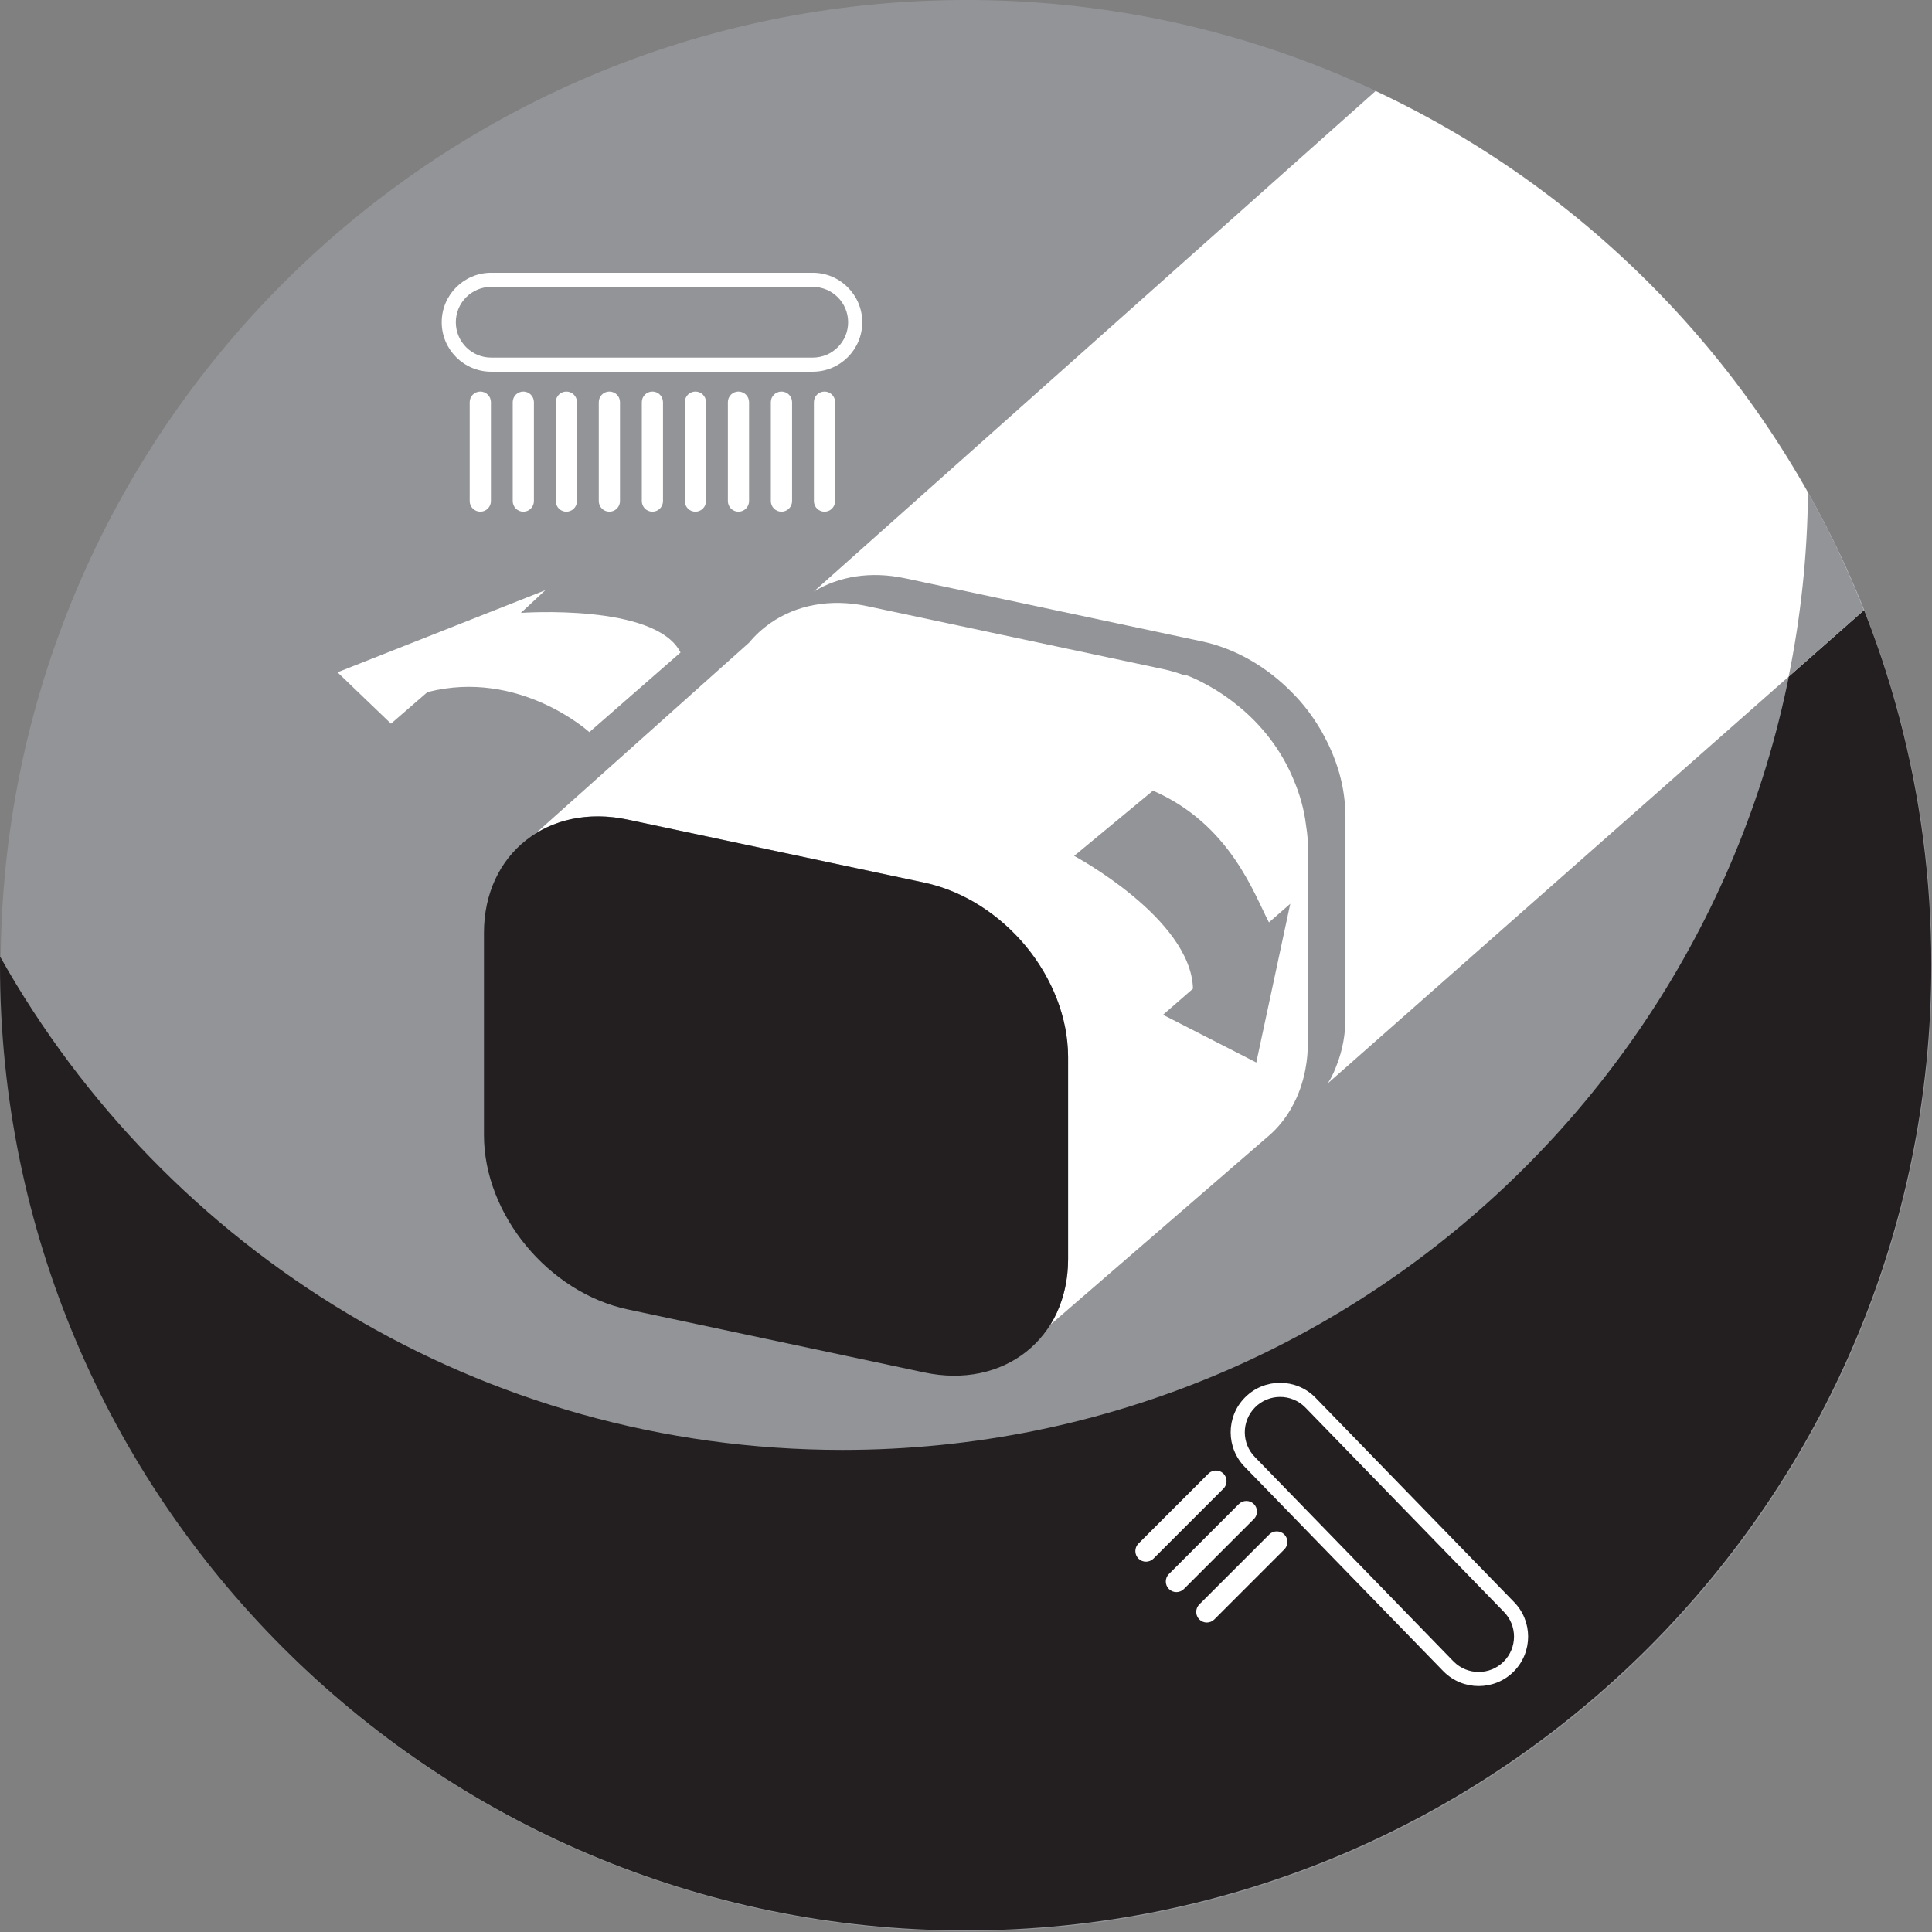 <svg width="91" height="91" viewBox="0 0 91 91" fill="none" xmlns="http://www.w3.org/2000/svg">
<rect x="0" y="0" width="91" height="91" fill="#808080" stroke="none"/>
<path d="M91 45.483C91 70.603 70.636 90.968 45.516 90.968C20.396 90.968 0.031 70.604 0.031 45.483C0.031 20.362 20.395 0 45.515 0C70.635 0 91 20.363 91 45.483Z" fill="#929497"/>
<path d="M39.679 68.293C22.643 68.293 7.797 58.924 0.005 45.059C0.003 45.188 0 45.314 0 45.441C0 70.56 20.364 90.925 45.484 90.925C70.604 90.925 90.967 70.56 90.967 45.441C90.967 37.359 88.856 29.771 85.158 23.191C84.953 48.136 64.673 68.293 39.679 68.293Z" fill="#231F20"/>
<path d="M63.373 47.943C63.373 48.734 63.23 49.464 62.979 50.117C62.758 50.737 62.531 51.036 62.531 51.036L87.801 28.736C83.526 17.948 75.248 9.188 64.794 4.286L38.327 27.867C39.497 27.15 40.998 26.89 42.632 27.238L56.6 30.207C58.216 30.551 59.698 31.432 60.862 32.624C61.396 33.158 61.81 33.719 62.142 34.27C62.174 34.325 62.21 34.377 62.241 34.432C62.288 34.514 62.33 34.596 62.373 34.678C62.918 35.683 63.264 36.781 63.348 37.897C63.376 38.222 63.373 38.419 63.373 38.419V47.943ZM61.595 39.536C61.576 39.301 61.549 39.076 61.514 38.855C61.424 38.122 61.221 37.403 60.925 36.711C60.891 36.63 60.856 36.548 60.82 36.469C60.792 36.409 60.766 36.349 60.737 36.289C60.016 34.788 58.971 33.732 58.034 33.024C58.033 33.024 58.032 33.022 58.03 33.022C56.864 32.142 55.866 31.796 55.866 31.796L55.835 31.825C55.498 31.701 55.156 31.594 54.805 31.519L40.836 28.549C39.082 28.177 37.489 28.511 36.285 29.349L36.286 29.345L36.275 29.359C35.906 29.615 35.575 29.918 35.288 30.266L25.244 39.245C26.417 38.52 27.924 38.254 29.569 38.603L43.537 41.571C45.148 41.915 46.625 42.794 47.788 43.978C48.331 44.522 48.752 45.089 49.086 45.649C49.115 45.696 49.145 45.743 49.174 45.792C49.226 45.882 49.271 45.968 49.316 46.058C49.858 47.058 50.2 48.15 50.282 49.26C50.312 49.587 50.309 49.784 50.309 49.784V59.308C50.309 60.097 50.167 60.821 49.919 61.472C49.698 62.1 49.466 62.403 49.466 62.403L59.831 53.437C60.207 53.098 60.5 52.725 60.732 52.348C60.761 52.302 60.786 52.254 60.812 52.209C60.87 52.107 60.925 52.006 60.975 51.904C61.009 51.838 61.042 51.771 61.074 51.702C61.136 51.56 61.191 51.42 61.24 51.283C61.259 51.228 61.276 51.172 61.295 51.117C61.637 50.053 61.594 49.187 61.594 49.187V39.536H61.595Z" fill="white"/>
<path d="M30.73 18.443C30.454 18.443 30.23 18.666 30.23 18.941V23.601C30.23 23.878 30.454 24.101 30.73 24.101C31.005 24.101 31.228 23.878 31.228 23.601V18.941C31.228 18.666 31.005 18.443 30.73 18.443ZM32.756 18.443C32.479 18.443 32.256 18.666 32.256 18.941V23.601C32.256 23.878 32.478 24.101 32.756 24.101C33.03 24.101 33.254 23.878 33.254 23.601V18.941C33.254 18.666 33.031 18.443 32.756 18.443ZM36.809 18.443C36.532 18.443 36.308 18.666 36.308 18.941V23.601C36.308 23.878 36.532 24.101 36.809 24.101C37.084 24.101 37.308 23.878 37.308 23.601V18.941C37.308 18.666 37.084 18.443 36.809 18.443ZM34.782 18.443C34.507 18.443 34.284 18.666 34.284 18.941V23.601C34.284 23.878 34.507 24.101 34.782 24.101C35.058 24.101 35.282 23.878 35.282 23.601V18.941C35.282 18.666 35.057 18.443 34.782 18.443ZM38.835 18.443C38.559 18.443 38.336 18.666 38.336 18.941V23.601C38.336 23.878 38.559 24.101 38.835 24.101C39.111 24.101 39.335 23.878 39.335 23.601V18.941C39.335 18.666 39.111 18.443 38.835 18.443ZM22.623 18.443C22.348 18.443 22.123 18.666 22.123 18.941V23.601C22.123 23.878 22.348 24.101 22.623 24.101C22.899 24.101 23.123 23.878 23.123 23.601V18.941C23.124 18.666 22.899 18.443 22.623 18.443ZM24.649 18.443C24.374 18.443 24.15 18.666 24.15 18.941V23.601C24.15 23.878 24.374 24.101 24.649 24.101C24.926 24.101 25.148 23.878 25.148 23.601V18.941C25.148 18.666 24.926 18.443 24.649 18.443ZM28.702 18.443C28.427 18.443 28.203 18.666 28.203 18.941V23.601C28.203 23.878 28.427 24.101 28.702 24.101C28.978 24.101 29.202 23.878 29.202 23.601V18.941C29.202 18.666 28.979 18.443 28.702 18.443ZM26.676 18.443C26.4 18.443 26.178 18.666 26.178 18.941V23.601C26.178 23.878 26.4 24.101 26.676 24.101C26.952 24.101 27.176 23.878 27.176 23.601V18.941C27.176 18.666 26.951 18.443 26.676 18.443ZM38.283 16.843H23.135C22.215 16.843 21.47 16.098 21.47 15.178C21.47 14.258 22.215 13.513 23.135 13.513H38.283C39.203 13.513 39.948 14.258 39.948 15.178C39.948 16.098 39.202 16.843 38.283 16.843ZM38.283 12.848H23.135C21.849 12.848 20.805 13.894 20.805 15.178C20.805 16.463 21.849 17.508 23.135 17.508H38.283C39.568 17.508 40.614 16.463 40.614 15.178C40.613 13.894 39.567 12.848 38.283 12.848Z" fill="white"/>
<path d="M57.626 69.41C57.43 69.215 57.114 69.215 56.92 69.408L53.623 72.705C53.428 72.9 53.428 73.217 53.623 73.412C53.819 73.606 54.135 73.606 54.331 73.412L57.627 70.116C57.821 69.92 57.821 69.604 57.626 69.41ZM59.059 70.843C58.864 70.648 58.547 70.648 58.352 70.843L55.057 74.139C54.862 74.333 54.862 74.649 55.057 74.844C55.251 75.039 55.567 75.039 55.763 74.844L59.059 71.549C59.255 71.354 59.255 71.038 59.059 70.843ZM60.492 72.275C60.296 72.081 59.98 72.081 59.785 72.275L56.49 75.57C56.294 75.765 56.295 76.082 56.49 76.277C56.685 76.472 57 76.472 57.196 76.277L60.492 72.98C60.687 72.785 60.687 72.471 60.492 72.275ZM68.471 78.264L59.118 68.639C58.469 67.989 58.469 66.938 59.119 66.285C59.769 65.636 60.823 65.635 61.473 66.285L70.825 75.91C71.475 76.56 71.474 77.614 70.825 78.263C70.175 78.914 69.121 78.914 68.471 78.264ZM71.295 75.439L61.943 65.815C61.035 64.906 59.555 64.906 58.648 65.815C57.739 66.722 57.739 68.202 58.648 69.111L68.001 78.735C68.909 79.642 70.389 79.642 71.296 78.735C72.204 77.825 72.204 76.348 71.295 75.439Z" fill="white"/>
<path d="M87.795 28.742C87.038 26.826 86.159 24.971 85.158 23.191C85.134 26.162 84.816 29.063 84.248 31.872L87.795 28.742Z" fill="#929497"/>
<path d="M22.795 53.463C22.795 57.203 25.828 60.88 29.568 61.676L43.536 64.645C47.276 65.44 50.308 63.052 50.308 59.312V49.788C50.308 46.049 47.276 42.372 43.536 41.575L29.568 38.607C25.828 37.813 22.795 40.2 22.795 43.94V53.463Z" fill="#231F20"/>
<path d="M59.77 43.446C59.072 42.127 57.957 38.832 54.307 37.241L50.594 40.314C50.594 40.314 56.099 43.258 56.191 46.568L54.78 47.798L59.173 50.045L60.774 42.569L59.77 43.446Z" fill="#929497"/>
<path d="M32.054 30.733L27.759 34.484C27.759 34.484 24.471 31.488 20.134 32.598L18.416 34.086L15.896 31.666L25.686 27.799L24.534 28.868C24.532 28.869 30.881 28.408 32.054 30.733Z" fill="white"/>
</svg>
